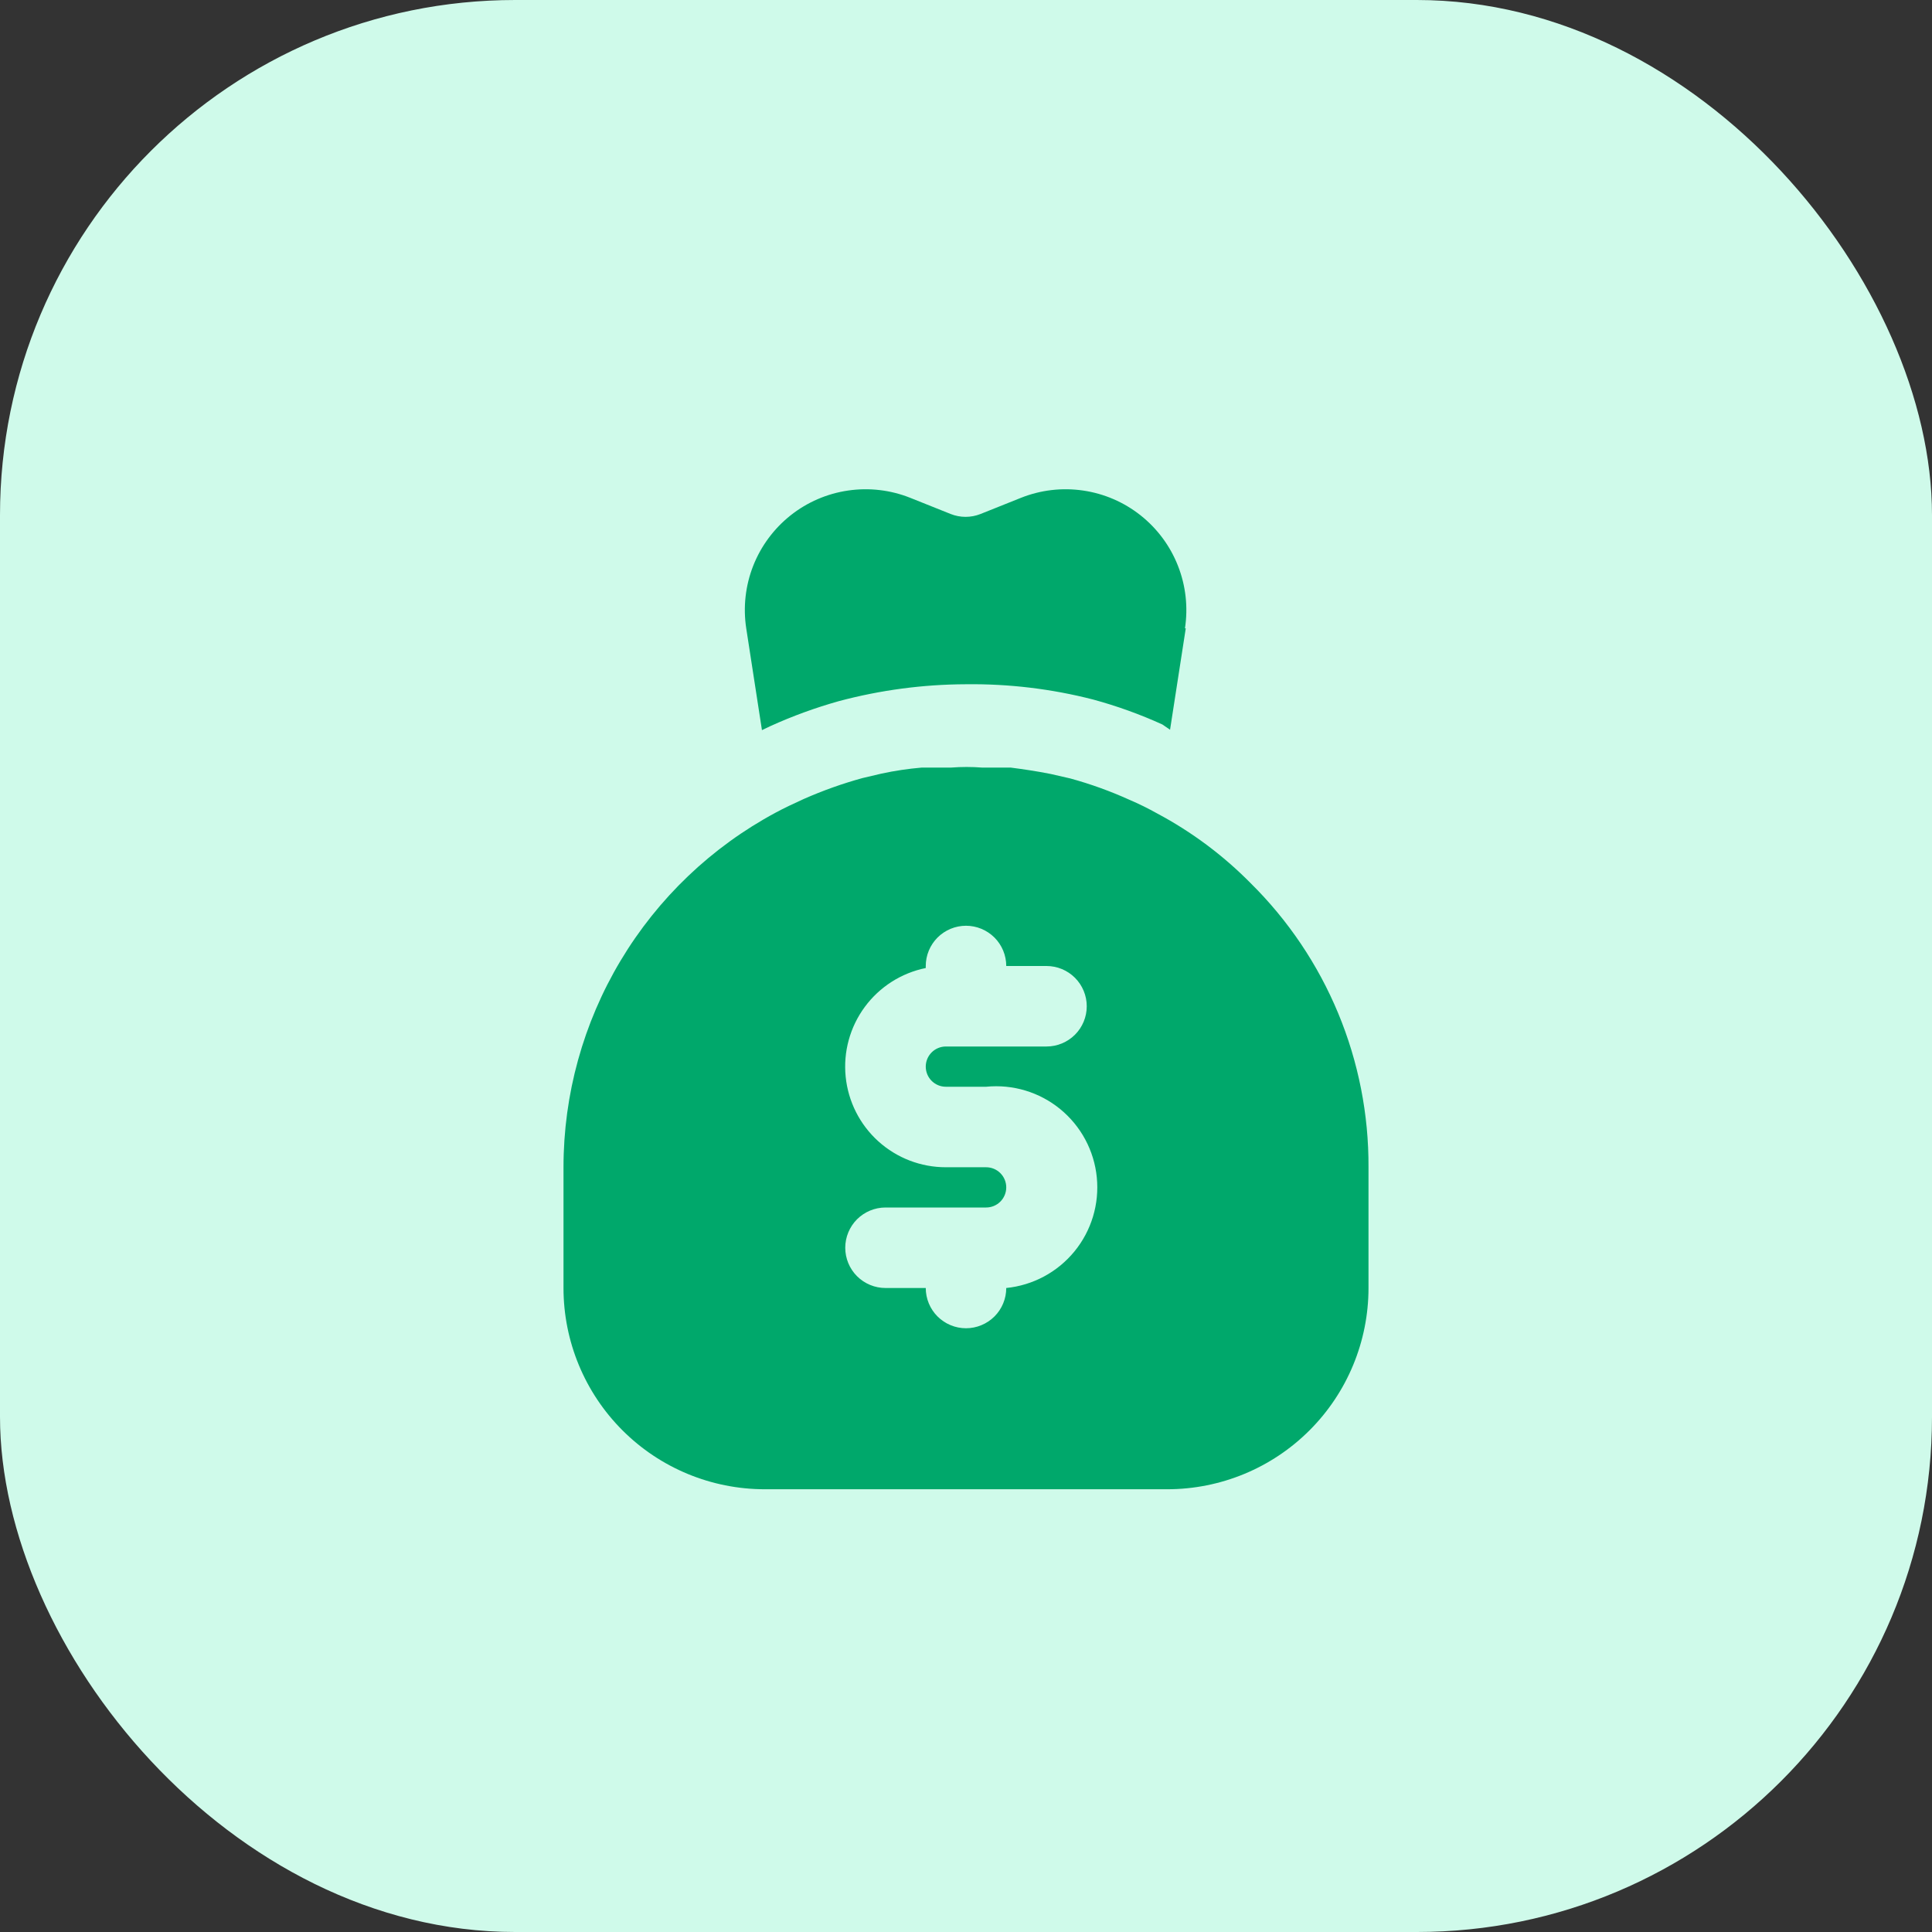 <svg width="60" height="60" viewBox="0 0 60 60" fill="none" xmlns="http://www.w3.org/2000/svg">
<rect x="0" y="0" width="60" height="60" fill="#333333" stroke="none"/>
<rect width="60" height="60" rx="16" fill="#CFFAEA"/>
<path d="M38.837 27.425C37.985 26.562 37.008 25.833 35.938 25.263C35.658 25.106 35.37 24.964 35.075 24.838C34.481 24.569 33.866 24.347 33.237 24.175L32.638 24.038C32.2 23.95 31.775 23.888 31.387 23.838H30.8H30.5C30.18 23.813 29.858 23.813 29.538 23.838H29.262H28.8H28.625C28.205 23.874 27.787 23.936 27.375 24.025L26.788 24.163C26.164 24.334 25.554 24.552 24.962 24.813C24.663 24.95 24.363 25.088 24.087 25.238C22.097 26.306 20.433 27.895 19.273 29.834C18.113 31.773 17.5 33.99 17.5 36.25V40C17.5 41.658 18.159 43.248 19.331 44.42C20.503 45.592 22.092 46.25 23.75 46.25H36.25C37.908 46.25 39.497 45.592 40.669 44.42C41.842 43.248 42.5 41.658 42.5 40V36.25C42.508 34.609 42.188 32.984 41.559 31.468C40.93 29.953 40.005 28.578 38.837 27.425V27.425ZM29.375 33.75H30.625C31.454 33.667 32.282 33.917 32.926 34.444C33.571 34.972 33.98 35.734 34.062 36.563C34.145 37.391 33.896 38.219 33.368 38.864C32.841 39.508 32.079 39.917 31.25 40C31.25 40.332 31.118 40.65 30.884 40.884C30.649 41.118 30.331 41.25 30 41.25C29.669 41.25 29.351 41.118 29.116 40.884C28.882 40.65 28.75 40.332 28.75 40H27.5C27.169 40 26.851 39.868 26.616 39.634C26.382 39.4 26.25 39.082 26.25 38.75C26.25 38.419 26.382 38.101 26.616 37.866C26.851 37.632 27.169 37.5 27.5 37.5H30.625C30.791 37.5 30.95 37.434 31.067 37.317C31.184 37.2 31.25 37.041 31.25 36.875C31.25 36.709 31.184 36.55 31.067 36.433C30.95 36.316 30.791 36.25 30.625 36.25H29.375C28.6 36.251 27.852 35.964 27.277 35.444C26.702 34.925 26.341 34.21 26.263 33.439C26.185 32.668 26.396 31.896 26.856 31.272C27.316 30.648 27.991 30.217 28.75 30.063V30C28.75 29.669 28.882 29.351 29.116 29.116C29.351 28.882 29.669 28.75 30 28.75C30.331 28.75 30.649 28.882 30.884 29.116C31.118 29.351 31.25 29.669 31.25 30H32.5C32.831 30 33.15 30.132 33.384 30.366C33.618 30.601 33.75 30.919 33.75 31.25C33.75 31.582 33.618 31.9 33.384 32.134C33.15 32.368 32.831 32.5 32.5 32.5H29.375C29.209 32.5 29.05 32.566 28.933 32.683C28.816 32.8 28.75 32.959 28.75 33.125C28.75 33.291 28.816 33.45 28.933 33.567C29.05 33.684 29.209 33.75 29.375 33.75Z" fill="#00A86B"/>
<path d="M36.825 19.513L36.337 22.663L36.1 22.5C35.405 22.184 34.686 21.925 33.95 21.725C32.66 21.393 31.332 21.234 30 21.25C28.666 21.254 27.339 21.431 26.05 21.775C25.323 21.979 24.613 22.238 23.925 22.55L23.663 22.675L23.175 19.513C23.075 18.859 23.149 18.191 23.39 17.575C23.632 16.959 24.032 16.419 24.55 16.007C25.067 15.596 25.685 15.329 26.339 15.234C26.993 15.138 27.661 15.217 28.275 15.463L29.525 15.963C29.822 16.081 30.153 16.081 30.45 15.963L31.7 15.463C32.314 15.217 32.982 15.138 33.636 15.234C34.29 15.329 34.908 15.596 35.425 16.007C35.943 16.419 36.343 16.959 36.584 17.575C36.826 18.191 36.9 18.859 36.8 19.513H36.825Z" fill="#00A86B"/>
</svg>
